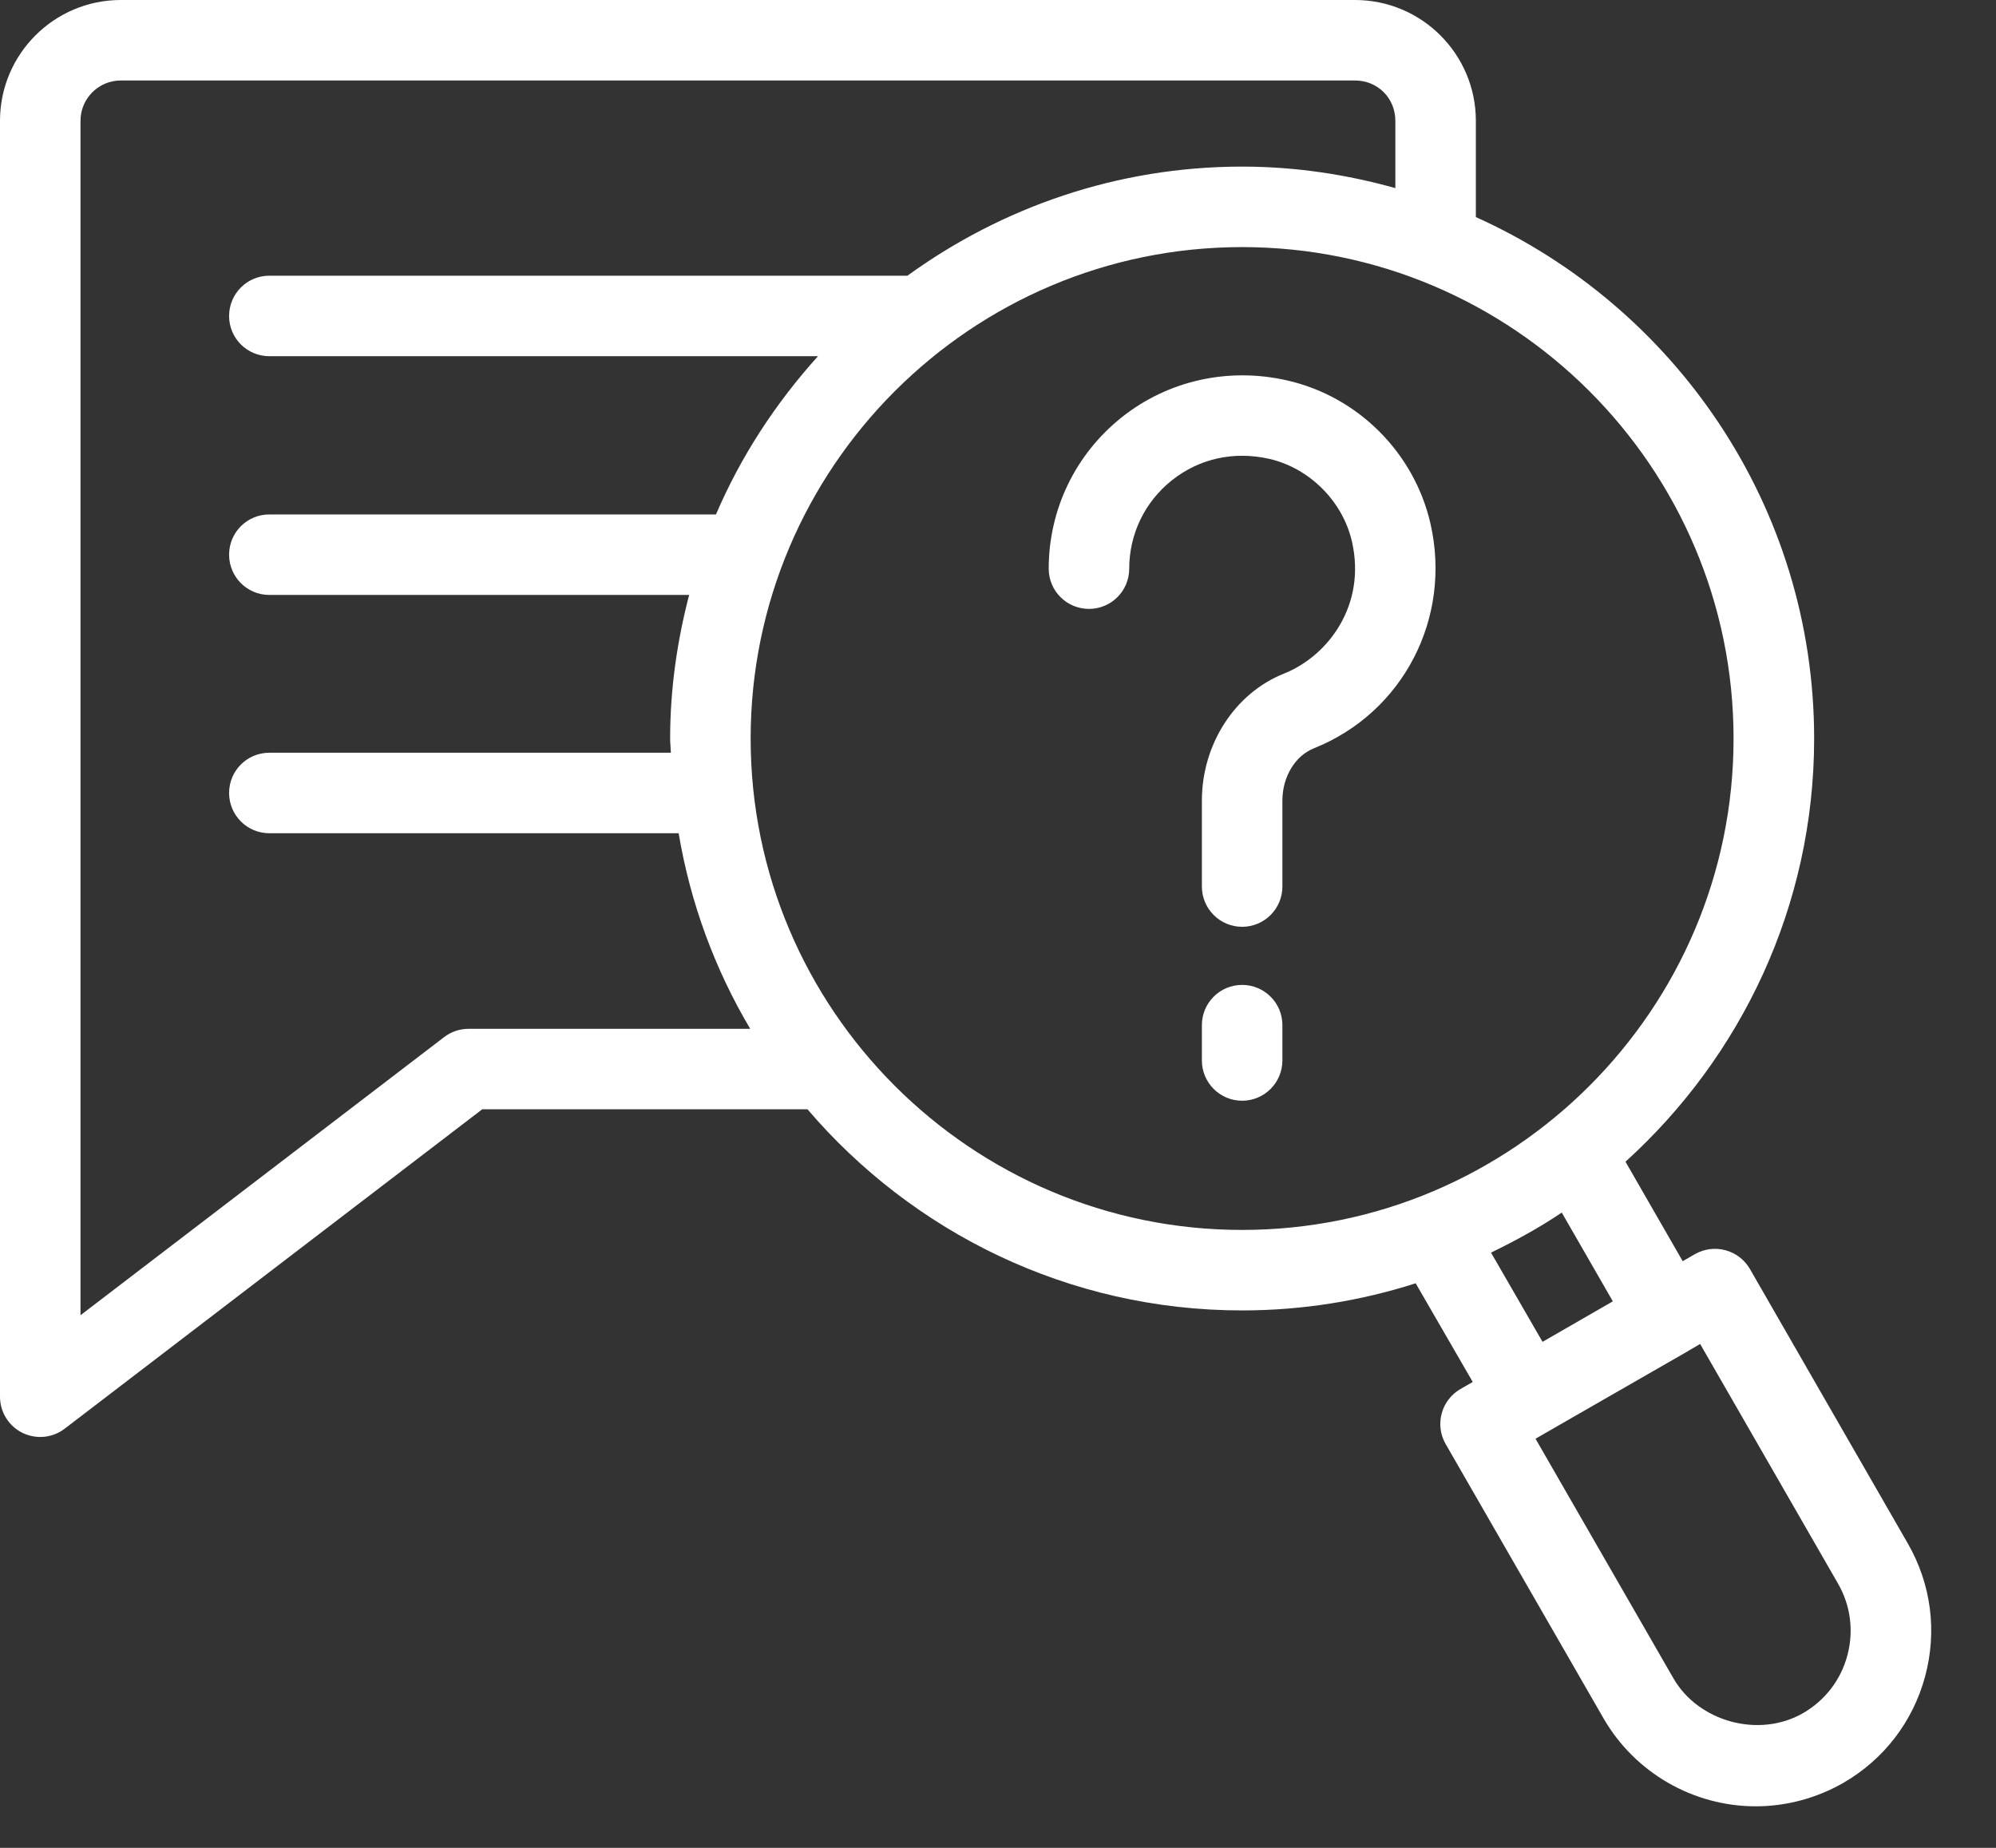 <svg width="27" height="25" viewBox="0 0 27 25" fill="none" xmlns="http://www.w3.org/2000/svg">
<rect x="0" y="0" width="27" height="25" fill="#333333" stroke="none"/>
<path d="M17.412 5.147C16.615 4.965 15.799 5.148 15.172 5.647C14.546 6.147 14.186 6.893 14.186 7.694C14.186 7.995 14.43 8.238 14.731 8.238C15.031 8.238 15.275 7.995 15.275 7.694C15.275 7.226 15.485 6.791 15.851 6.499C16.223 6.203 16.691 6.1 17.17 6.208C17.714 6.333 18.163 6.782 18.288 7.327C18.483 8.18 17.973 8.871 17.369 9.113C16.704 9.378 16.258 10.069 16.258 10.832V11.994C16.258 12.295 16.502 12.539 16.802 12.539C17.103 12.539 17.347 12.295 17.347 11.994V10.832C17.347 10.511 17.518 10.226 17.773 10.124C18.979 9.642 19.642 8.364 19.35 7.084C19.131 6.126 18.37 5.365 17.412 5.147Z" fill="white"/>
<path d="M16.802 13.325C16.502 13.325 16.258 13.568 16.258 13.869V14.347C16.258 14.648 16.502 14.892 16.802 14.892C17.103 14.892 17.347 14.648 17.347 14.347V13.869C17.347 13.568 17.103 13.325 16.802 13.325Z" fill="white"/>
<path d="M25.806 20.88L23.671 17.168C23.52 16.908 23.188 16.819 22.927 16.968L22.762 17.063L21.988 15.717C23.55 14.301 24.54 12.262 24.54 9.992C24.54 6.852 22.657 4.149 19.964 2.937V1.634C19.964 0.733 19.231 0 18.33 0H1.634C0.733 0 0 0.733 0 1.634V18.897C0 19.104 0.118 19.293 0.303 19.385C0.38 19.422 0.462 19.441 0.545 19.441C0.662 19.441 0.779 19.403 0.875 19.329L6.523 15.008H10.923C12.343 16.67 14.45 17.729 16.802 17.729C17.621 17.729 18.409 17.599 19.15 17.362L19.922 18.697L19.756 18.792C19.631 18.865 19.539 18.983 19.502 19.123C19.464 19.262 19.483 19.411 19.555 19.536L21.691 23.248C22.114 23.982 22.903 24.438 23.75 24.438C24.164 24.438 24.573 24.328 24.933 24.122C25.482 23.805 25.876 23.294 26.041 22.681C26.206 22.069 26.123 21.43 25.806 20.88ZM6.339 13.919C6.219 13.919 6.103 13.958 6.008 14.031L1.089 17.794V1.634C1.089 1.333 1.333 1.089 1.634 1.089H18.33C18.636 1.089 18.875 1.328 18.875 1.634V2.545C18.214 2.36 17.521 2.254 16.802 2.254C15.111 2.254 13.55 2.806 12.275 3.73H3.643C3.342 3.73 3.099 3.974 3.099 4.275C3.099 4.576 3.342 4.819 3.643 4.819H11.065C10.496 5.45 10.024 6.168 9.685 6.96H3.643C3.342 6.96 3.099 7.203 3.099 7.504C3.099 7.805 3.342 8.049 3.643 8.049H9.322C9.16 8.671 9.065 9.32 9.065 9.992C9.065 10.056 9.073 10.119 9.075 10.184H3.643C3.342 10.184 3.099 10.427 3.099 10.728C3.099 11.029 3.342 11.273 3.643 11.273H9.18C9.34 12.225 9.673 13.117 10.148 13.919H6.339ZM10.154 9.992C10.154 6.326 13.137 3.343 16.802 3.343C20.468 3.343 23.45 6.326 23.45 9.992C23.45 13.657 20.468 16.64 16.802 16.64C13.137 16.64 10.154 13.657 10.154 9.992ZM20.169 16.947C20.5 16.786 20.823 16.61 21.126 16.405L21.817 17.606L20.866 18.154L20.169 16.947ZM24.989 22.398C24.9 22.73 24.687 23.006 24.389 23.178C23.793 23.52 22.974 23.295 22.635 22.704L20.771 19.465L21.506 19.042L22.833 18.28C22.834 18.279 22.835 18.277 22.836 18.277L22.998 18.183L24.862 21.423C25.034 21.721 25.078 22.067 24.989 22.398Z" fill="white"/>
</svg>
